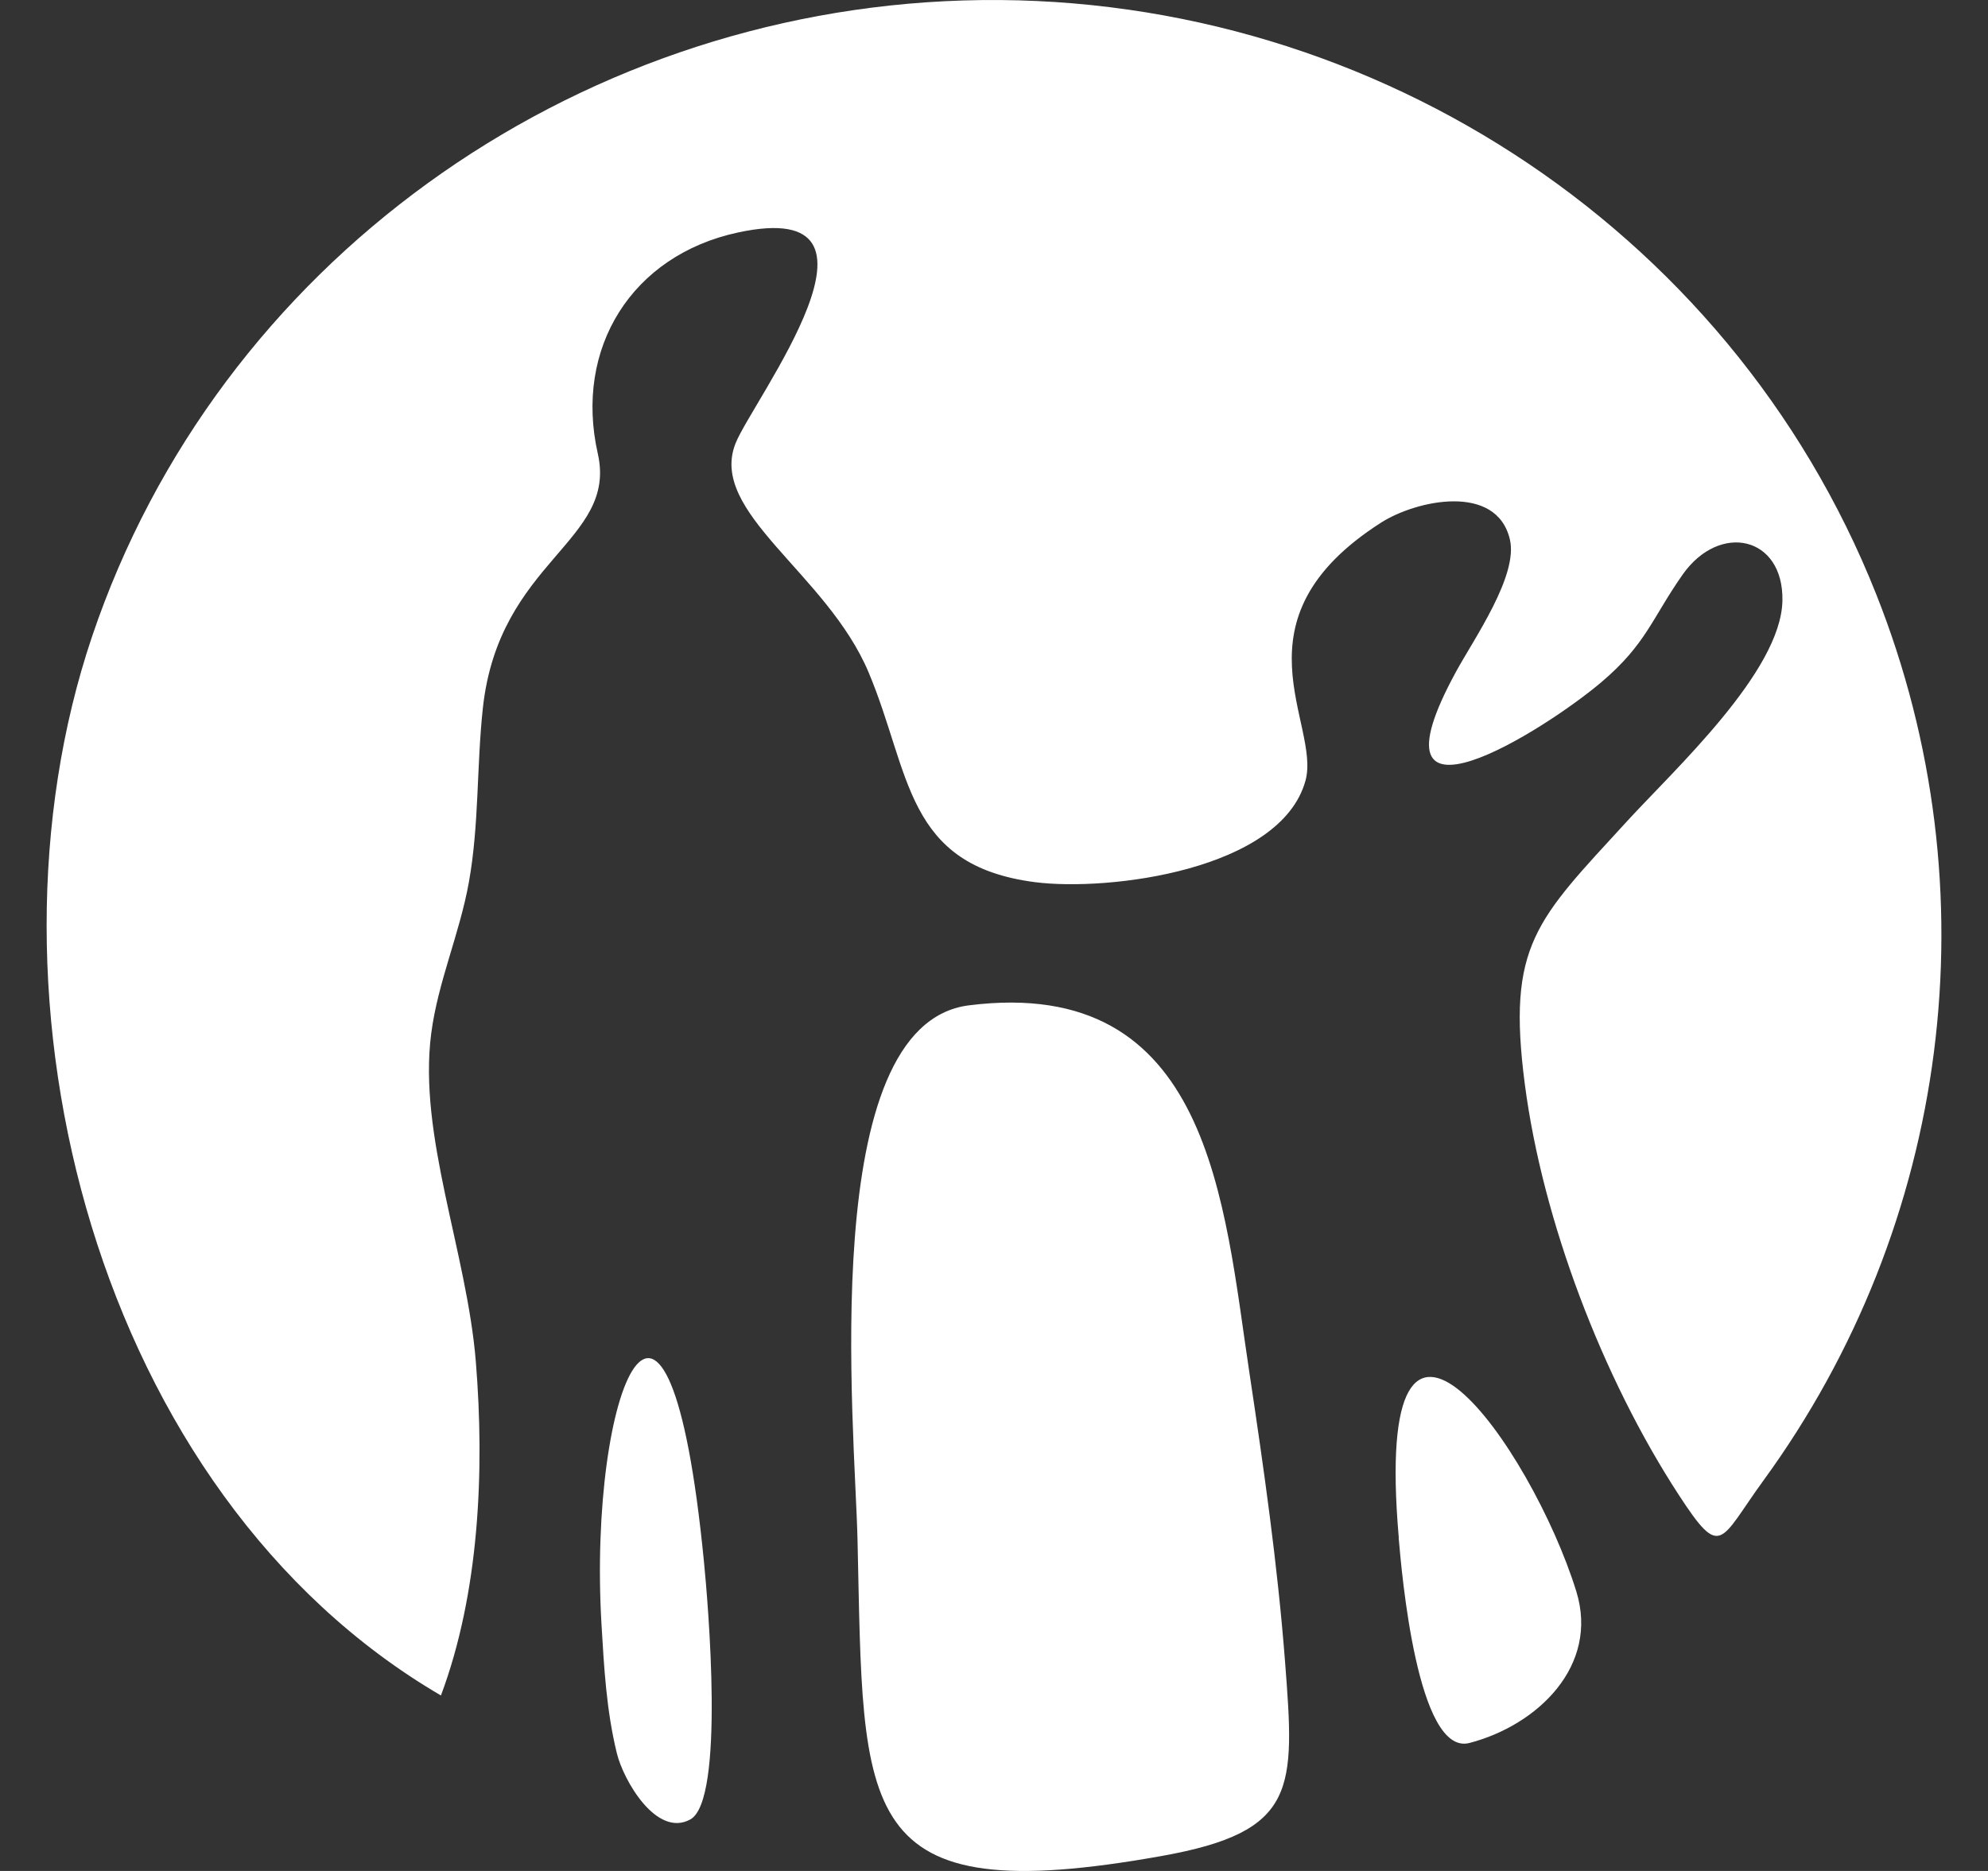 <svg width="34" height="32" viewBox="0 0 34 32" fill="none" xmlns="http://www.w3.org/2000/svg">
<rect x="0" y="0" width="34" height="32" fill="#333333" stroke="none"/>
<path fill-rule="evenodd" clip-rule="evenodd" d="M10.287 27.781C10.331 28.53 10.372 29.259 10.549 29.984C10.66 30.445 11.226 31.436 11.806 31.119C12.402 30.792 12.108 27.403 12.039 26.706C11.426 20.453 10.052 23.775 10.287 27.781ZM14.666 26.341C14.774 31.041 14.575 32.691 19.868 31.744C22.195 31.328 22.146 30.606 21.977 28.412C21.849 26.757 21.614 25.11 21.368 23.478C20.931 20.589 20.71 16.672 16.57 17.195C13.953 17.526 14.622 24.4 14.666 26.341ZM7.541 28.999C8.197 27.247 8.29 25.154 8.138 23.29C7.986 21.416 7.148 19.421 7.375 17.676C7.489 16.796 7.859 15.977 8.018 15.095C8.196 14.107 8.15 13.111 8.258 12.112C8.532 9.582 10.565 9.265 10.224 7.759C9.816 5.952 10.807 4.368 12.618 3.977C15.551 3.343 12.88 6.835 12.581 7.58C12.106 8.762 14.141 9.8 14.856 11.501C15.58 13.223 15.473 14.799 17.699 15.088C18.96 15.25 21.904 14.884 22.327 13.353C22.596 12.379 21.01 10.606 23.621 8.938C24.223 8.554 25.595 8.257 25.823 9.227C25.969 9.843 25.209 10.926 24.906 11.481C23.257 14.494 26.435 12.478 27.393 11.663C28.156 11.015 28.255 10.571 28.78 9.824C29.414 8.928 30.506 9.173 30.484 10.274C30.461 11.487 28.633 13.165 27.823 14.05C26.275 15.74 25.767 16.159 26.079 18.548C26.384 20.88 27.405 23.564 28.712 25.569C29.443 26.691 29.406 26.358 30.158 25.324C33.353 20.94 34.098 15.224 32.088 10.163C29.569 3.819 23.26 -0.203 16.469 0.008C9.77 0.216 3.73 4.503 1.575 10.885C-0.513 17.068 1.648 25.553 7.54 28.998L7.541 28.999ZM23.921 26.303C23.971 26.89 24.241 30.043 25.132 29.811C26.292 29.509 27.355 28.495 26.958 27.215C26.195 24.757 23.451 20.858 23.923 26.303H23.921Z" fill="white"/>
</svg>
